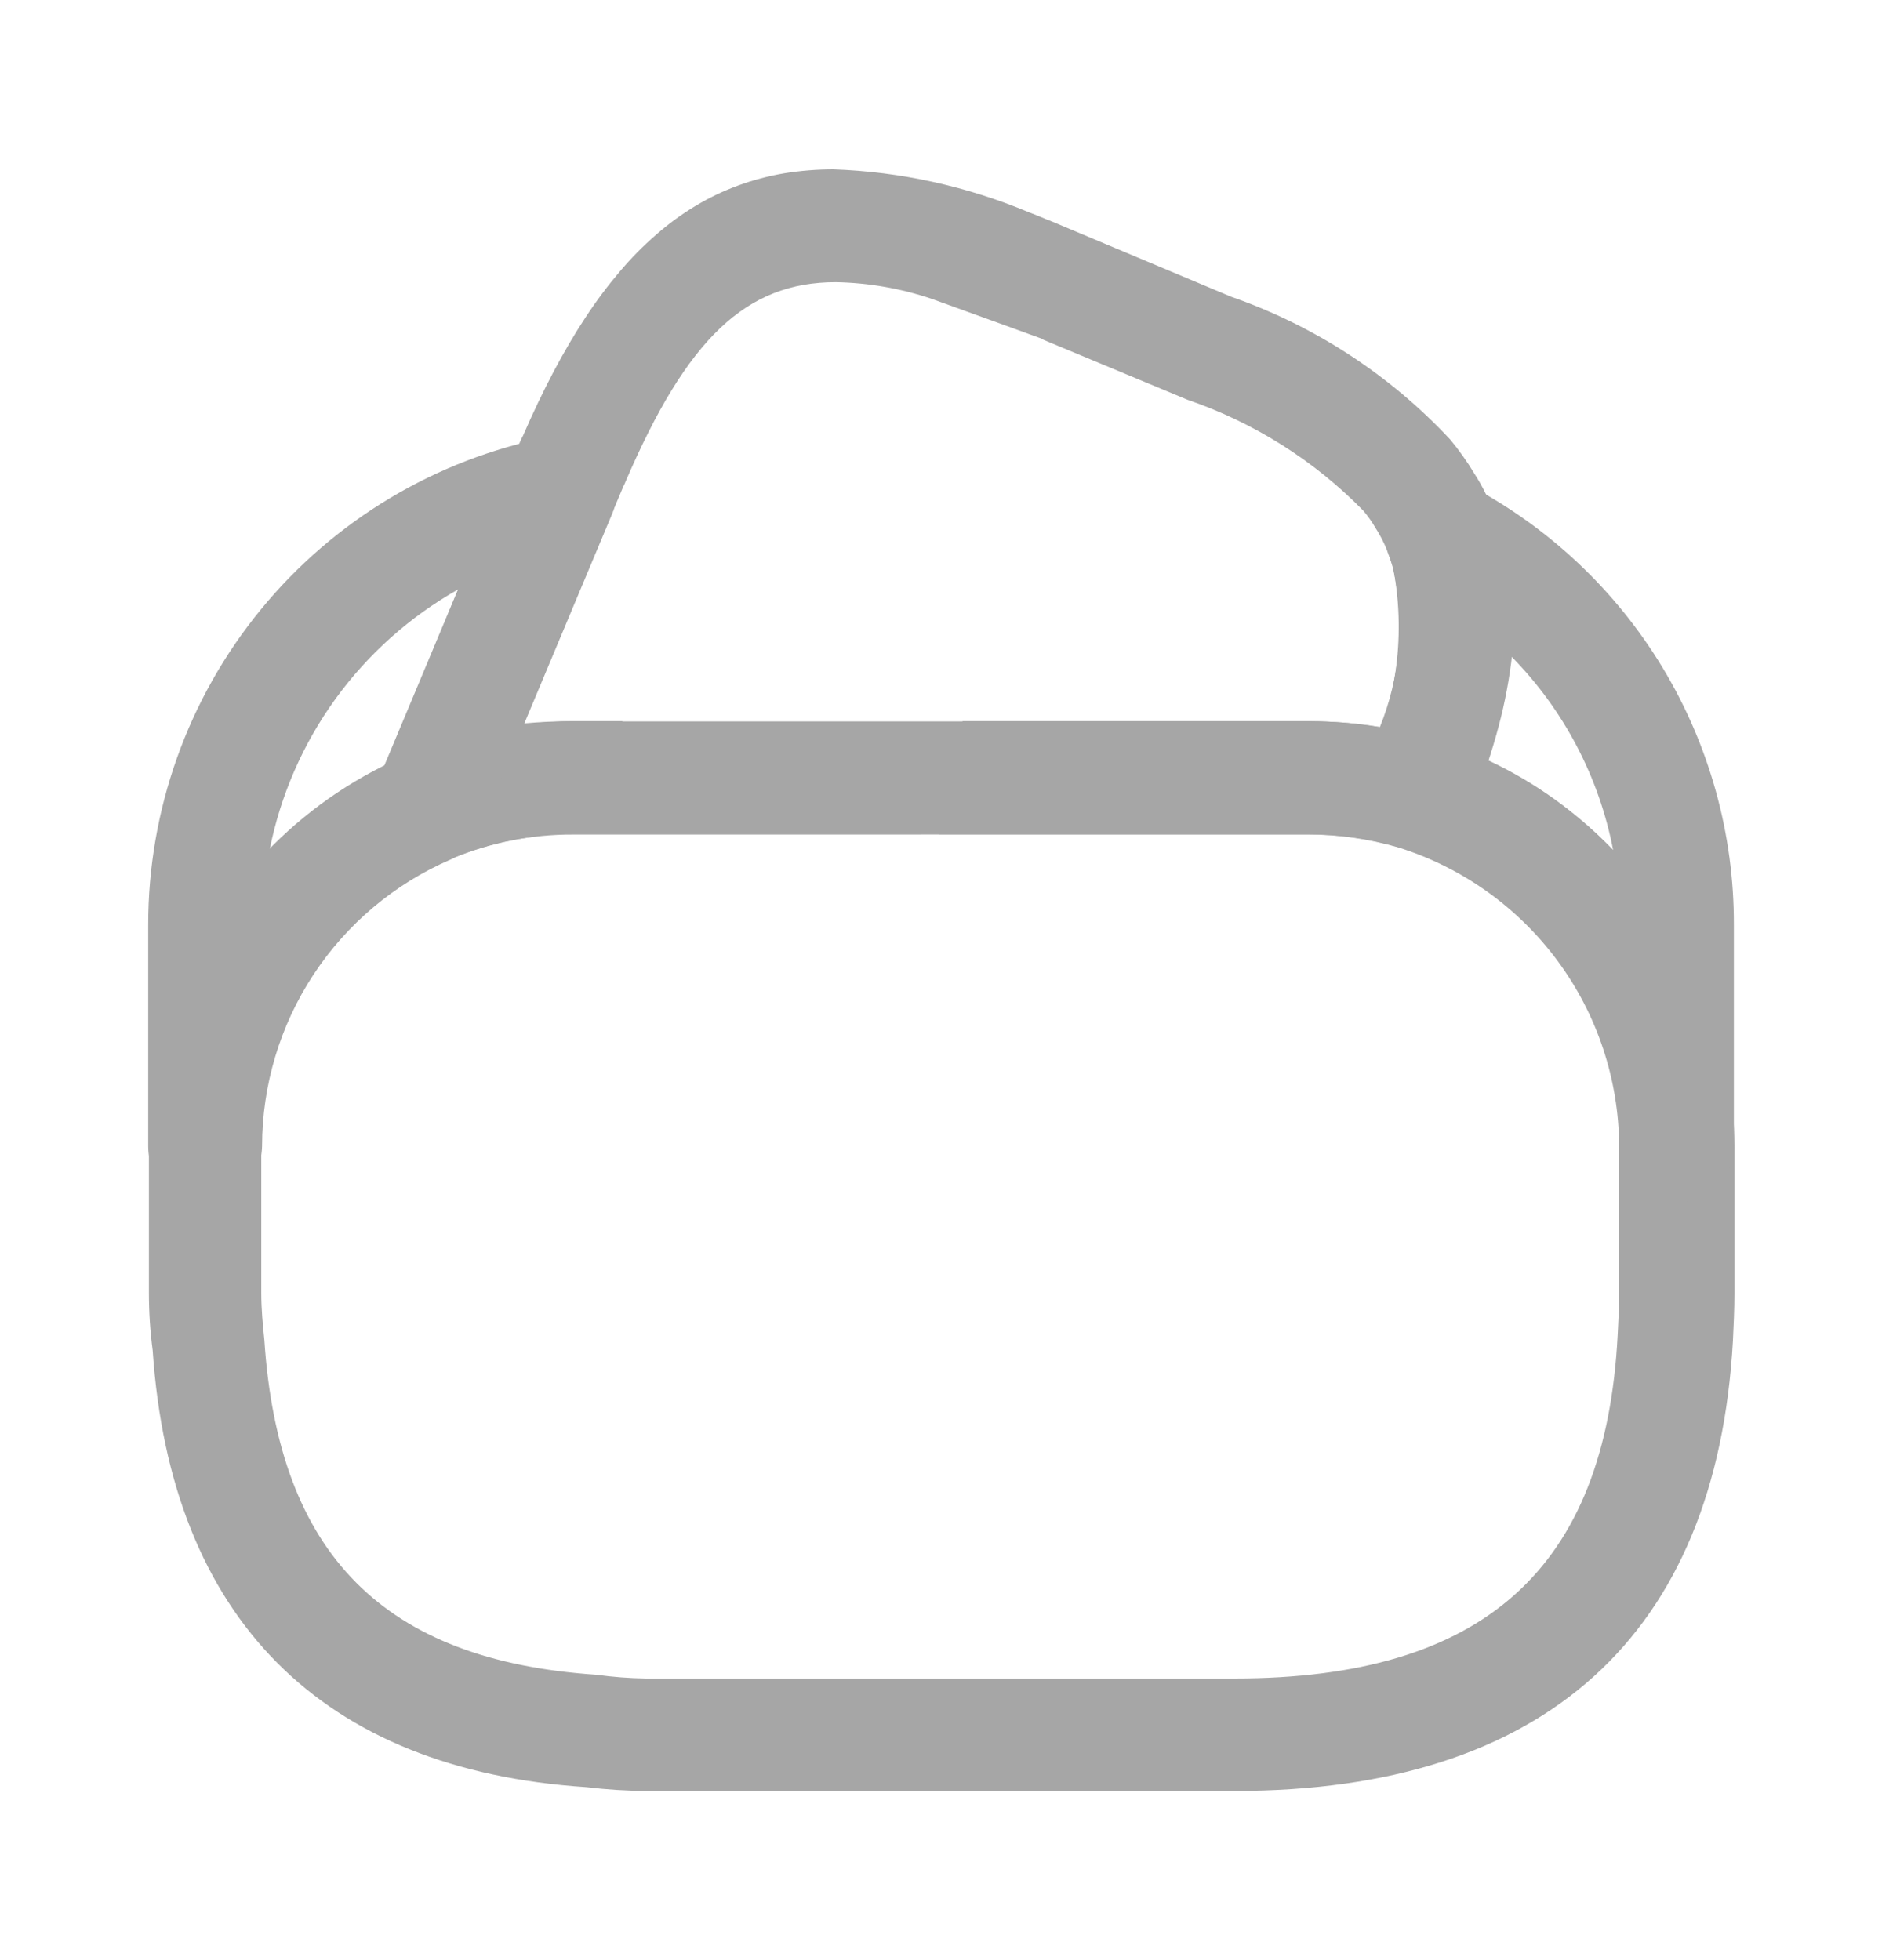 <svg width="24" height="25" viewBox="0 0 24 25" fill="none" xmlns="http://www.w3.org/2000/svg">
<g clip-path="url(#clip0_1183_60413)">
<path d="M4.948 10.808C4.849 10.705 4.781 10.575 4.753 10.435C4.724 10.296 4.739 10.15 4.794 10.019L6.583 5.748C6.596 5.719 6.607 5.692 6.618 5.668C6.632 5.63 6.65 5.592 6.67 5.556C6.796 5.266 6.926 4.994 7.057 4.745C7.188 4.497 7.327 4.259 7.467 4.048C7.6 3.844 7.746 3.649 7.904 3.463C8.047 3.294 8.203 3.135 8.371 2.99C8.527 2.853 8.695 2.731 8.873 2.624C9.044 2.521 9.225 2.435 9.413 2.366C9.603 2.296 9.798 2.245 9.997 2.211C10.206 2.177 10.417 2.16 10.629 2.16C11.487 2.19 12.333 2.376 13.124 2.709L13.138 2.714C13.211 2.741 13.281 2.771 13.355 2.802H13.358L13.431 2.832L15.701 3.785C16.765 4.156 17.722 4.78 18.491 5.603C18.605 5.739 18.707 5.884 18.799 6.036C18.912 6.21 19.002 6.397 19.069 6.594C19.114 6.699 19.149 6.809 19.174 6.921C19.243 7.157 19.285 7.4 19.3 7.646C19.315 7.917 19.306 8.189 19.27 8.459C19.23 8.767 19.167 9.072 19.082 9.371C18.984 9.717 18.867 10.057 18.731 10.391C18.671 10.522 18.576 10.633 18.455 10.712C18.334 10.79 18.193 10.832 18.049 10.834C17.977 10.834 17.906 10.824 17.837 10.805C17.462 10.696 17.073 10.641 16.682 10.641H11.97L12.275 9.198H16.692C16.995 9.199 17.297 9.225 17.596 9.275C17.854 8.64 17.915 7.943 17.77 7.274C17.761 7.233 17.75 7.193 17.736 7.154C17.73 7.138 17.725 7.123 17.721 7.109C17.684 6.998 17.636 6.892 17.577 6.792L17.54 6.732C17.495 6.654 17.443 6.581 17.385 6.513C16.759 5.873 15.991 5.389 15.144 5.099L13.302 4.332V4.326L12.616 4.077L11.88 3.811C11.486 3.678 11.074 3.607 10.659 3.599C9.515 3.599 8.762 4.314 7.975 6.148C7.969 6.163 7.963 6.178 7.955 6.192C7.948 6.206 7.942 6.22 7.936 6.235L6.676 9.227C6.89 9.208 7.096 9.198 7.301 9.198H7.939L6.874 10.663C6.482 10.705 6.098 10.804 5.735 10.958C5.647 10.998 5.551 11.018 5.455 11.018C5.265 11.016 5.084 10.941 4.948 10.808Z" fill="#A6A6A6"/>
<path d="M15.752 22.842H8.248C7.991 22.841 7.734 22.825 7.479 22.794C4.102 22.573 2.178 20.639 1.947 17.224C1.915 16.982 1.899 16.737 1.899 16.493V14.617C1.897 13.905 2.035 13.2 2.307 12.542C2.578 11.883 2.977 11.286 3.48 10.782C3.984 10.279 4.582 9.88 5.24 9.609C5.898 9.337 6.603 9.199 7.315 9.201H16.704C17.236 9.198 17.764 9.276 18.272 9.432C19.381 9.775 20.352 10.463 21.043 11.395C21.735 12.327 22.111 13.456 22.118 14.617V16.493C22.118 16.705 22.108 16.906 22.099 17.099C21.889 20.86 19.696 22.842 15.752 22.842ZM7.305 10.644C6.783 10.642 6.266 10.743 5.783 10.943C5.3 11.142 4.861 11.434 4.492 11.803C4.123 12.173 3.83 12.611 3.631 13.094C3.432 13.577 3.331 14.095 3.332 14.617V16.493C3.332 16.695 3.351 16.897 3.371 17.089C3.551 19.831 4.9 21.178 7.603 21.36C7.814 21.389 8.026 21.405 8.238 21.408H15.742C18.916 21.408 20.475 20.013 20.629 17.029C20.638 16.855 20.648 16.682 20.648 16.489V14.617C20.643 13.765 20.367 12.936 19.86 12.251C19.353 11.567 18.642 11.061 17.828 10.807C17.453 10.698 17.064 10.643 16.674 10.643L7.305 10.644Z" fill="#A6A6A6"/>
<path d="M2.61 15.342C2.419 15.34 2.237 15.264 2.102 15.129C1.968 14.994 1.891 14.812 1.89 14.622V11.802C1.888 10.333 2.396 8.908 3.328 7.772C4.259 6.636 5.557 5.859 6.998 5.574C7.126 5.551 7.259 5.562 7.382 5.606C7.505 5.65 7.615 5.725 7.7 5.824C7.782 5.925 7.835 6.047 7.854 6.175C7.872 6.304 7.855 6.436 7.805 6.556L6.122 10.575C6.048 10.745 5.915 10.882 5.747 10.962C5.034 11.27 4.426 11.78 3.998 12.43C3.571 13.079 3.343 13.84 3.342 14.617C3.339 14.81 3.261 14.994 3.124 15.129C2.987 15.265 2.802 15.341 2.61 15.342ZM5.843 7.517C5.227 7.865 4.693 8.341 4.278 8.914C3.863 9.487 3.577 10.143 3.439 10.836C3.864 10.398 4.362 10.036 4.91 9.768L5.843 7.517Z" fill="#A6A6A6"/>
<path d="M21.39 15.336C21.199 15.334 21.017 15.258 20.883 15.123C20.748 14.989 20.672 14.806 20.67 14.616C20.665 13.764 20.389 12.936 19.882 12.251C19.375 11.566 18.663 11.06 17.85 10.806C17.754 10.778 17.666 10.73 17.59 10.666C17.513 10.602 17.452 10.522 17.408 10.432C17.365 10.343 17.34 10.245 17.337 10.145C17.333 10.046 17.351 9.947 17.388 9.854C17.795 9.06 17.931 8.153 17.773 7.274C17.756 7.19 17.734 7.151 17.724 7.112C17.664 6.976 17.647 6.824 17.677 6.677C17.706 6.531 17.78 6.397 17.888 6.294C17.997 6.191 18.135 6.124 18.284 6.104C18.432 6.083 18.583 6.109 18.716 6.179C19.742 6.715 20.601 7.522 21.2 8.512C21.799 9.503 22.114 10.639 22.111 11.796V14.616C22.11 14.807 22.033 14.989 21.898 15.124C21.763 15.259 21.581 15.335 21.39 15.336ZM18.975 9.696C19.575 9.976 20.116 10.366 20.572 10.845C20.393 9.911 19.941 9.051 19.274 8.373C19.217 8.824 19.117 9.268 18.976 9.7L18.975 9.696Z" fill="#A6A6A6"/>
</g>
<defs>
<clipPath id="clip0_1183_60413">
<rect width="24" height="24" fill="white" transform="translate(0 0.5)"/>
</clipPath>
</defs>
</svg>
